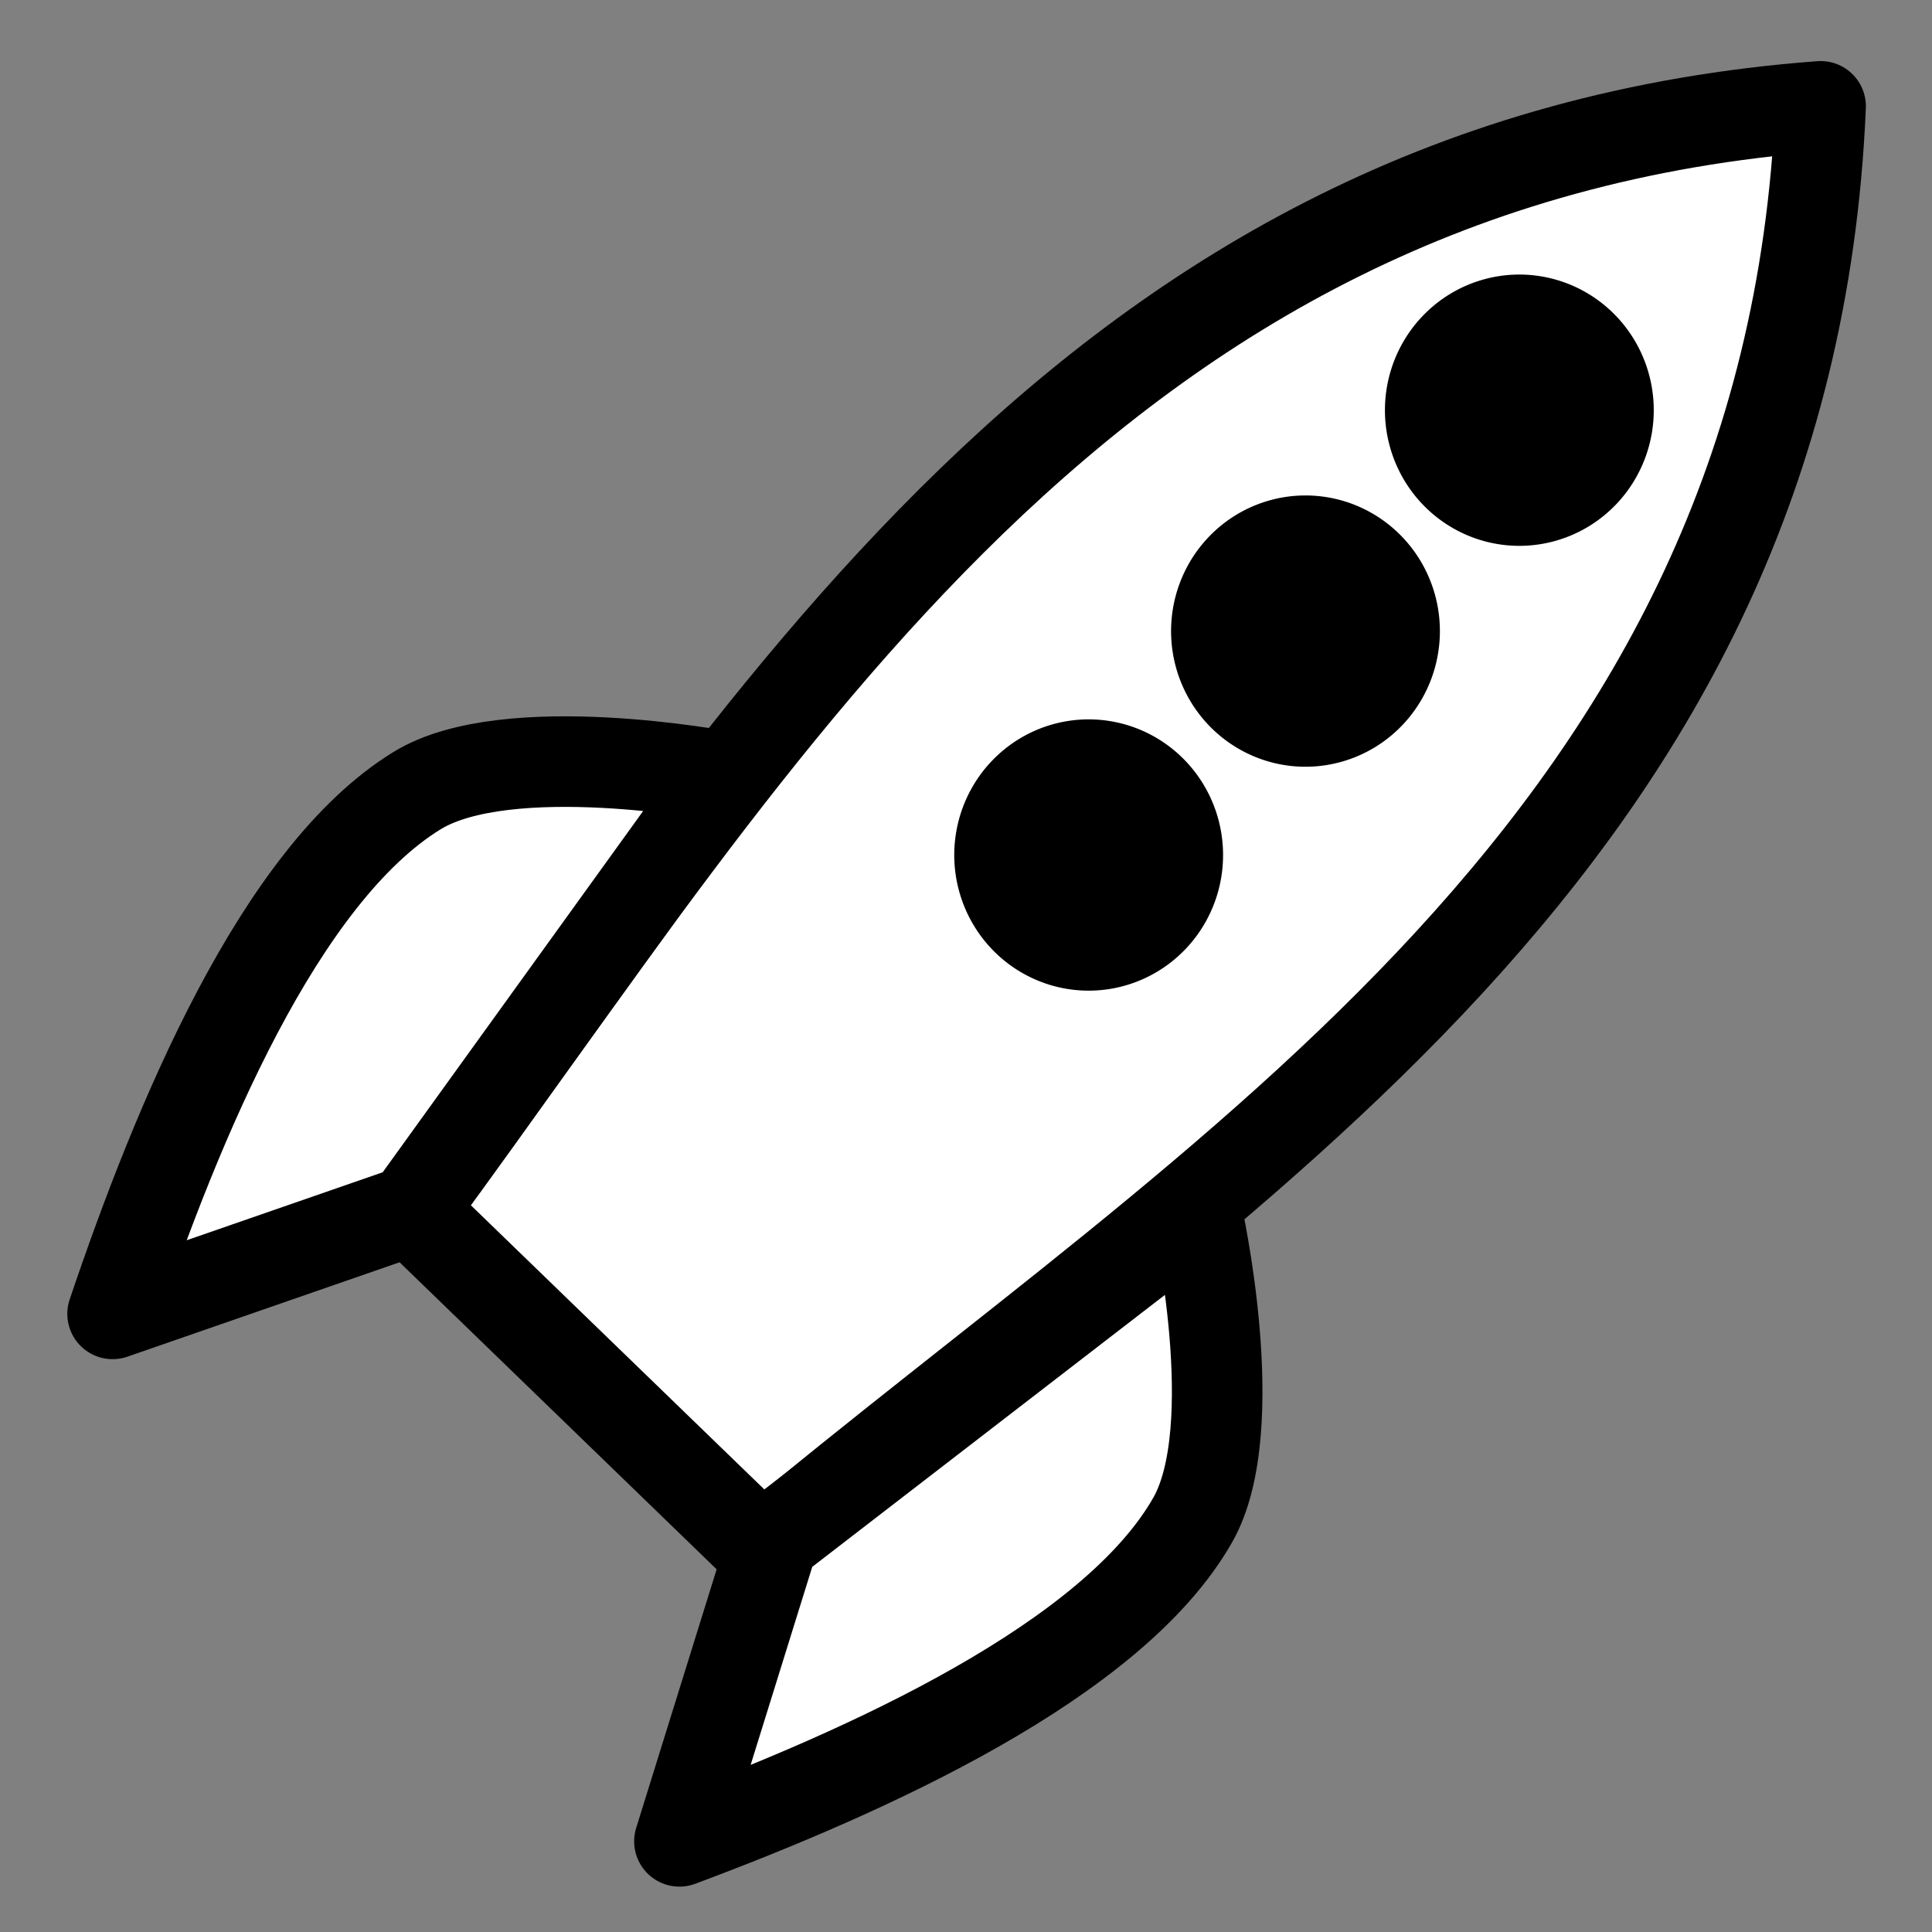<?xml version="1.0" encoding="UTF-8"?>
<svg viewBox="0 0 128 128" xmlns="http://www.w3.org/2000/svg">
 <rect x="0" y="0" width="128" height="128" fill="#808080" stroke="none"/>
 <g fill-rule="evenodd" stroke="#000" stroke-linejoin="round">
  <path d="m27.233 80.19l23.288 22.55c29.936-25.092 68.019-46.946 70.099-95.695-48.657 3.65-70.239 41.753-93.387 73.146z" fill="#fff" stroke-width="6"/>
  <g stroke-width="3.61">
   <path d="m105.79 32.143a5.129 5.188 0 1 1 -10.258 -9.932 5.129 5.188 0 1 1 10.258 9.932z"/>
   <path d="m91.621 46.778a5.129 5.188 0 1 1 -10.258 -9.932 5.129 5.188 0 1 1 10.258 9.932z"/>
   <path d="m77.256 61.613a5.129 5.188 0 1 1 -10.258 -9.932 5.129 5.188 0 1 1 10.258 9.932z"/>
  </g>
  <g fill="#fff" stroke-width="6">
   <path d="m27.233 80.19l-19.773 6.858c4.277-12.679 11.044-29.07 20.176-34.67 6-3.679 20.325-0.938 20.325-0.938l-20.728 28.75z"/>
   <path d="m51.231 102.01l-6.217 19.984c12.535-4.683 28.699-11.975 34.002-21.283 3.484-6.116 0.283-20.344 0.283-20.344l-28.067 21.643z"/>
  </g>
 </g>
</svg>

